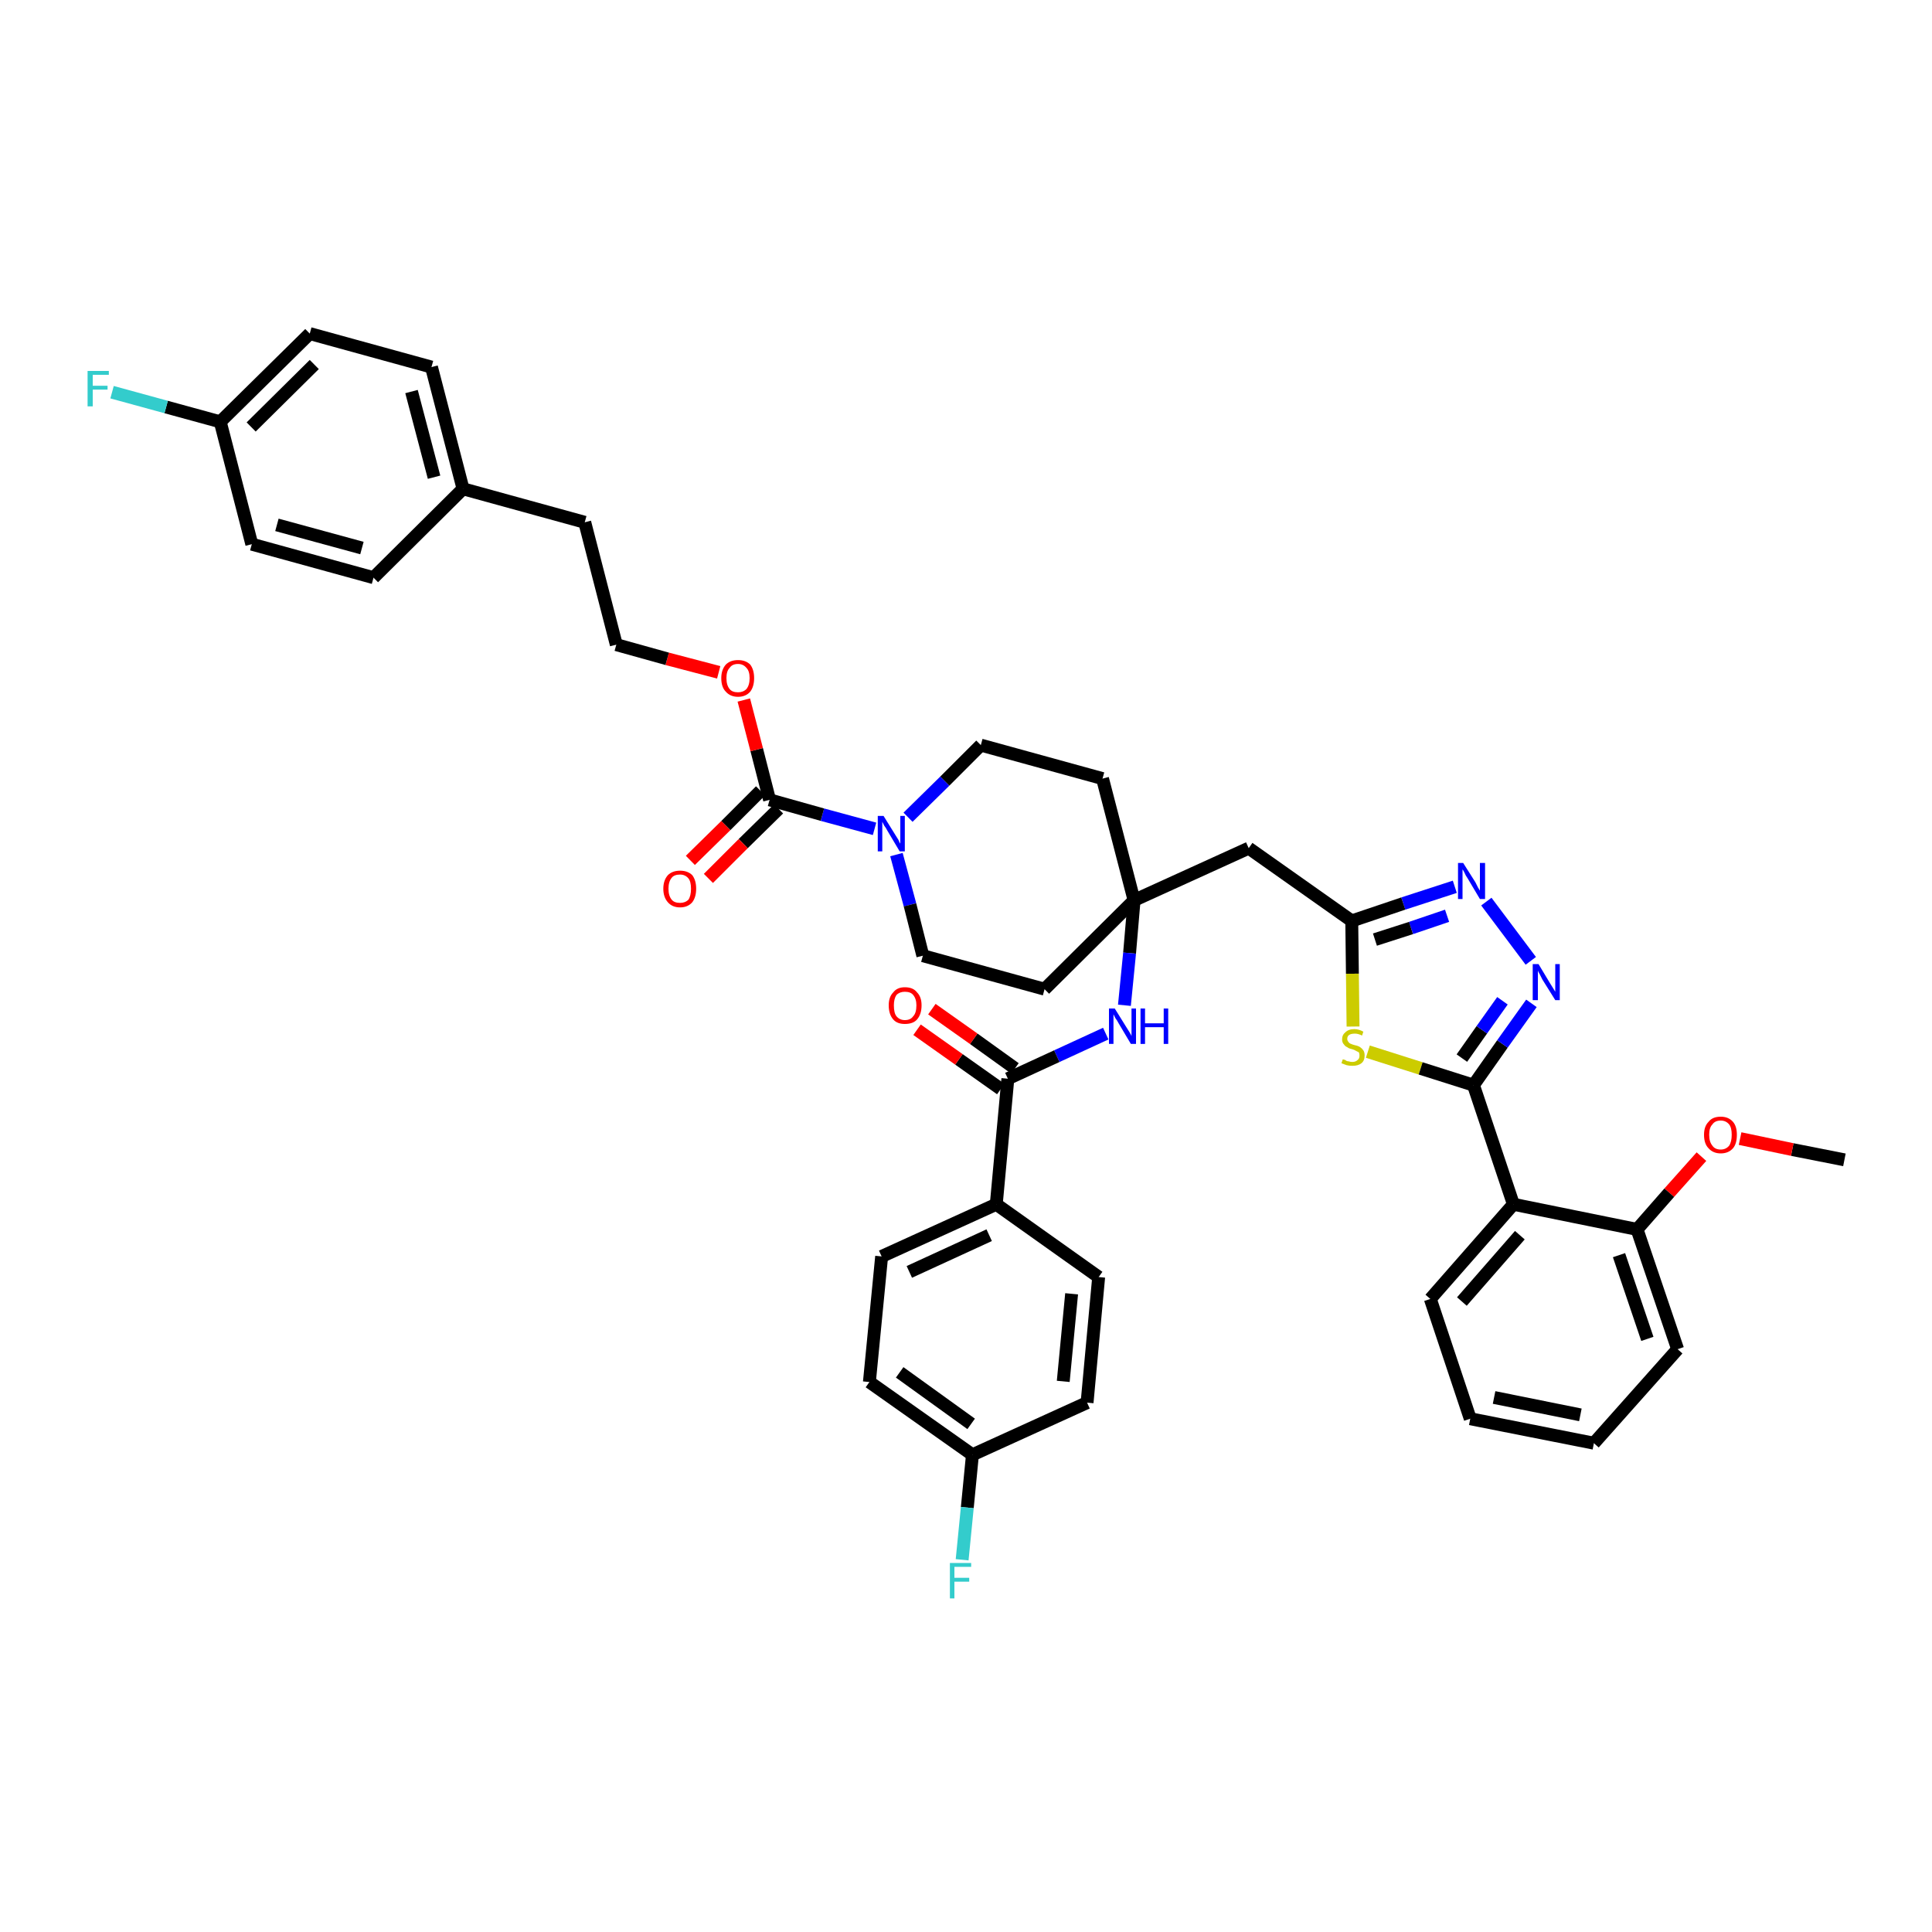 <?xml version='1.0' encoding='iso-8859-1'?>
<svg version='1.1' baseProfile='full'
              xmlns='http://www.w3.org/2000/svg'
                      xmlns:rdkit='http://www.rdkit.org/xml'
                      xmlns:xlink='http://www.w3.org/1999/xlink'
                  xml:space='preserve'
width='300px' height='300px' viewBox='0 0 300 300'>
<!-- END OF HEADER -->
<path class='bond-0 atom-0 atom-1' d='M 286.4,180.1 L 278.3,178.5' style='fill:none;fill-rule:evenodd;stroke:#000000;stroke-width:2.0px;stroke-linecap:butt;stroke-linejoin:miter;stroke-opacity:1' />
<path class='bond-0 atom-0 atom-1' d='M 278.3,178.5 L 270.2,176.8' style='fill:none;fill-rule:evenodd;stroke:#FF0000;stroke-width:2.0px;stroke-linecap:butt;stroke-linejoin:miter;stroke-opacity:1' />
<path class='bond-1 atom-1 atom-2' d='M 264.2,179.6 L 259.2,185.2' style='fill:none;fill-rule:evenodd;stroke:#FF0000;stroke-width:2.0px;stroke-linecap:butt;stroke-linejoin:miter;stroke-opacity:1' />
<path class='bond-1 atom-1 atom-2' d='M 259.2,185.2 L 254.2,190.9' style='fill:none;fill-rule:evenodd;stroke:#000000;stroke-width:2.0px;stroke-linecap:butt;stroke-linejoin:miter;stroke-opacity:1' />
<path class='bond-2 atom-2 atom-3' d='M 254.2,190.9 L 260.5,209.5' style='fill:none;fill-rule:evenodd;stroke:#000000;stroke-width:2.0px;stroke-linecap:butt;stroke-linejoin:miter;stroke-opacity:1' />
<path class='bond-2 atom-2 atom-3' d='M 251.4,194.9 L 255.8,207.9' style='fill:none;fill-rule:evenodd;stroke:#000000;stroke-width:2.0px;stroke-linecap:butt;stroke-linejoin:miter;stroke-opacity:1' />
<path class='bond-41 atom-7 atom-2' d='M 235.0,187.0 L 254.2,190.9' style='fill:none;fill-rule:evenodd;stroke:#000000;stroke-width:2.0px;stroke-linecap:butt;stroke-linejoin:miter;stroke-opacity:1' />
<path class='bond-3 atom-3 atom-4' d='M 260.5,209.5 L 247.5,224.1' style='fill:none;fill-rule:evenodd;stroke:#000000;stroke-width:2.0px;stroke-linecap:butt;stroke-linejoin:miter;stroke-opacity:1' />
<path class='bond-4 atom-4 atom-5' d='M 247.5,224.1 L 228.3,220.3' style='fill:none;fill-rule:evenodd;stroke:#000000;stroke-width:2.0px;stroke-linecap:butt;stroke-linejoin:miter;stroke-opacity:1' />
<path class='bond-4 atom-4 atom-5' d='M 245.4,219.7 L 232.0,217.0' style='fill:none;fill-rule:evenodd;stroke:#000000;stroke-width:2.0px;stroke-linecap:butt;stroke-linejoin:miter;stroke-opacity:1' />
<path class='bond-5 atom-5 atom-6' d='M 228.3,220.3 L 222.1,201.7' style='fill:none;fill-rule:evenodd;stroke:#000000;stroke-width:2.0px;stroke-linecap:butt;stroke-linejoin:miter;stroke-opacity:1' />
<path class='bond-6 atom-6 atom-7' d='M 222.1,201.7 L 235.0,187.0' style='fill:none;fill-rule:evenodd;stroke:#000000;stroke-width:2.0px;stroke-linecap:butt;stroke-linejoin:miter;stroke-opacity:1' />
<path class='bond-6 atom-6 atom-7' d='M 227.0,202.1 L 236.0,191.8' style='fill:none;fill-rule:evenodd;stroke:#000000;stroke-width:2.0px;stroke-linecap:butt;stroke-linejoin:miter;stroke-opacity:1' />
<path class='bond-7 atom-7 atom-8' d='M 235.0,187.0 L 228.8,168.5' style='fill:none;fill-rule:evenodd;stroke:#000000;stroke-width:2.0px;stroke-linecap:butt;stroke-linejoin:miter;stroke-opacity:1' />
<path class='bond-8 atom-8 atom-9' d='M 228.8,168.5 L 233.3,162.1' style='fill:none;fill-rule:evenodd;stroke:#000000;stroke-width:2.0px;stroke-linecap:butt;stroke-linejoin:miter;stroke-opacity:1' />
<path class='bond-8 atom-8 atom-9' d='M 233.3,162.1 L 237.8,155.8' style='fill:none;fill-rule:evenodd;stroke:#0000FF;stroke-width:2.0px;stroke-linecap:butt;stroke-linejoin:miter;stroke-opacity:1' />
<path class='bond-8 atom-8 atom-9' d='M 227.0,164.3 L 230.1,159.9' style='fill:none;fill-rule:evenodd;stroke:#000000;stroke-width:2.0px;stroke-linecap:butt;stroke-linejoin:miter;stroke-opacity:1' />
<path class='bond-8 atom-8 atom-9' d='M 230.1,159.9 L 233.3,155.4' style='fill:none;fill-rule:evenodd;stroke:#0000FF;stroke-width:2.0px;stroke-linecap:butt;stroke-linejoin:miter;stroke-opacity:1' />
<path class='bond-42 atom-41 atom-8' d='M 212.4,163.3 L 220.6,165.9' style='fill:none;fill-rule:evenodd;stroke:#CCCC00;stroke-width:2.0px;stroke-linecap:butt;stroke-linejoin:miter;stroke-opacity:1' />
<path class='bond-42 atom-41 atom-8' d='M 220.6,165.9 L 228.8,168.5' style='fill:none;fill-rule:evenodd;stroke:#000000;stroke-width:2.0px;stroke-linecap:butt;stroke-linejoin:miter;stroke-opacity:1' />
<path class='bond-9 atom-9 atom-10' d='M 237.7,149.2 L 230.8,140.0' style='fill:none;fill-rule:evenodd;stroke:#0000FF;stroke-width:2.0px;stroke-linecap:butt;stroke-linejoin:miter;stroke-opacity:1' />
<path class='bond-10 atom-10 atom-11' d='M 225.9,137.7 L 217.9,140.3' style='fill:none;fill-rule:evenodd;stroke:#0000FF;stroke-width:2.0px;stroke-linecap:butt;stroke-linejoin:miter;stroke-opacity:1' />
<path class='bond-10 atom-10 atom-11' d='M 217.9,140.3 L 209.9,143.0' style='fill:none;fill-rule:evenodd;stroke:#000000;stroke-width:2.0px;stroke-linecap:butt;stroke-linejoin:miter;stroke-opacity:1' />
<path class='bond-10 atom-10 atom-11' d='M 224.7,142.2 L 219.1,144.1' style='fill:none;fill-rule:evenodd;stroke:#0000FF;stroke-width:2.0px;stroke-linecap:butt;stroke-linejoin:miter;stroke-opacity:1' />
<path class='bond-10 atom-10 atom-11' d='M 219.1,144.1 L 213.5,145.9' style='fill:none;fill-rule:evenodd;stroke:#000000;stroke-width:2.0px;stroke-linecap:butt;stroke-linejoin:miter;stroke-opacity:1' />
<path class='bond-11 atom-11 atom-12' d='M 209.9,143.0 L 193.9,131.7' style='fill:none;fill-rule:evenodd;stroke:#000000;stroke-width:2.0px;stroke-linecap:butt;stroke-linejoin:miter;stroke-opacity:1' />
<path class='bond-40 atom-11 atom-41' d='M 209.9,143.0 L 210.0,151.2' style='fill:none;fill-rule:evenodd;stroke:#000000;stroke-width:2.0px;stroke-linecap:butt;stroke-linejoin:miter;stroke-opacity:1' />
<path class='bond-40 atom-11 atom-41' d='M 210.0,151.2 L 210.1,159.4' style='fill:none;fill-rule:evenodd;stroke:#CCCC00;stroke-width:2.0px;stroke-linecap:butt;stroke-linejoin:miter;stroke-opacity:1' />
<path class='bond-12 atom-12 atom-13' d='M 193.9,131.7 L 176.1,139.8' style='fill:none;fill-rule:evenodd;stroke:#000000;stroke-width:2.0px;stroke-linecap:butt;stroke-linejoin:miter;stroke-opacity:1' />
<path class='bond-13 atom-13 atom-14' d='M 176.1,139.8 L 175.4,148.0' style='fill:none;fill-rule:evenodd;stroke:#000000;stroke-width:2.0px;stroke-linecap:butt;stroke-linejoin:miter;stroke-opacity:1' />
<path class='bond-13 atom-13 atom-14' d='M 175.4,148.0 L 174.6,156.1' style='fill:none;fill-rule:evenodd;stroke:#0000FF;stroke-width:2.0px;stroke-linecap:butt;stroke-linejoin:miter;stroke-opacity:1' />
<path class='bond-23 atom-13 atom-24' d='M 176.1,139.8 L 171.2,120.9' style='fill:none;fill-rule:evenodd;stroke:#000000;stroke-width:2.0px;stroke-linecap:butt;stroke-linejoin:miter;stroke-opacity:1' />
<path class='bond-43 atom-40 atom-13' d='M 162.2,153.6 L 176.1,139.8' style='fill:none;fill-rule:evenodd;stroke:#000000;stroke-width:2.0px;stroke-linecap:butt;stroke-linejoin:miter;stroke-opacity:1' />
<path class='bond-14 atom-14 atom-15' d='M 171.7,160.5 L 164.1,164.0' style='fill:none;fill-rule:evenodd;stroke:#0000FF;stroke-width:2.0px;stroke-linecap:butt;stroke-linejoin:miter;stroke-opacity:1' />
<path class='bond-14 atom-14 atom-15' d='M 164.1,164.0 L 156.5,167.5' style='fill:none;fill-rule:evenodd;stroke:#000000;stroke-width:2.0px;stroke-linecap:butt;stroke-linejoin:miter;stroke-opacity:1' />
<path class='bond-15 atom-15 atom-16' d='M 157.6,165.9 L 151.2,161.3' style='fill:none;fill-rule:evenodd;stroke:#000000;stroke-width:2.0px;stroke-linecap:butt;stroke-linejoin:miter;stroke-opacity:1' />
<path class='bond-15 atom-15 atom-16' d='M 151.2,161.3 L 144.7,156.7' style='fill:none;fill-rule:evenodd;stroke:#FF0000;stroke-width:2.0px;stroke-linecap:butt;stroke-linejoin:miter;stroke-opacity:1' />
<path class='bond-15 atom-15 atom-16' d='M 155.4,169.1 L 148.9,164.5' style='fill:none;fill-rule:evenodd;stroke:#000000;stroke-width:2.0px;stroke-linecap:butt;stroke-linejoin:miter;stroke-opacity:1' />
<path class='bond-15 atom-15 atom-16' d='M 148.9,164.5 L 142.4,159.9' style='fill:none;fill-rule:evenodd;stroke:#FF0000;stroke-width:2.0px;stroke-linecap:butt;stroke-linejoin:miter;stroke-opacity:1' />
<path class='bond-16 atom-15 atom-17' d='M 156.5,167.5 L 154.7,187.0' style='fill:none;fill-rule:evenodd;stroke:#000000;stroke-width:2.0px;stroke-linecap:butt;stroke-linejoin:miter;stroke-opacity:1' />
<path class='bond-17 atom-17 atom-18' d='M 154.7,187.0 L 136.9,195.1' style='fill:none;fill-rule:evenodd;stroke:#000000;stroke-width:2.0px;stroke-linecap:butt;stroke-linejoin:miter;stroke-opacity:1' />
<path class='bond-17 atom-17 atom-18' d='M 153.6,191.8 L 141.2,197.5' style='fill:none;fill-rule:evenodd;stroke:#000000;stroke-width:2.0px;stroke-linecap:butt;stroke-linejoin:miter;stroke-opacity:1' />
<path class='bond-44 atom-23 atom-17' d='M 170.6,198.3 L 154.7,187.0' style='fill:none;fill-rule:evenodd;stroke:#000000;stroke-width:2.0px;stroke-linecap:butt;stroke-linejoin:miter;stroke-opacity:1' />
<path class='bond-18 atom-18 atom-19' d='M 136.9,195.1 L 135.0,214.6' style='fill:none;fill-rule:evenodd;stroke:#000000;stroke-width:2.0px;stroke-linecap:butt;stroke-linejoin:miter;stroke-opacity:1' />
<path class='bond-19 atom-19 atom-20' d='M 135.0,214.6 L 151.0,225.9' style='fill:none;fill-rule:evenodd;stroke:#000000;stroke-width:2.0px;stroke-linecap:butt;stroke-linejoin:miter;stroke-opacity:1' />
<path class='bond-19 atom-19 atom-20' d='M 139.7,213.1 L 150.8,221.1' style='fill:none;fill-rule:evenodd;stroke:#000000;stroke-width:2.0px;stroke-linecap:butt;stroke-linejoin:miter;stroke-opacity:1' />
<path class='bond-20 atom-20 atom-21' d='M 151.0,225.9 L 150.2,234.1' style='fill:none;fill-rule:evenodd;stroke:#000000;stroke-width:2.0px;stroke-linecap:butt;stroke-linejoin:miter;stroke-opacity:1' />
<path class='bond-20 atom-20 atom-21' d='M 150.2,234.1 L 149.4,242.2' style='fill:none;fill-rule:evenodd;stroke:#33CCCC;stroke-width:2.0px;stroke-linecap:butt;stroke-linejoin:miter;stroke-opacity:1' />
<path class='bond-21 atom-20 atom-22' d='M 151.0,225.9 L 168.8,217.8' style='fill:none;fill-rule:evenodd;stroke:#000000;stroke-width:2.0px;stroke-linecap:butt;stroke-linejoin:miter;stroke-opacity:1' />
<path class='bond-22 atom-22 atom-23' d='M 168.8,217.8 L 170.6,198.3' style='fill:none;fill-rule:evenodd;stroke:#000000;stroke-width:2.0px;stroke-linecap:butt;stroke-linejoin:miter;stroke-opacity:1' />
<path class='bond-22 atom-22 atom-23' d='M 165.1,214.5 L 166.4,200.9' style='fill:none;fill-rule:evenodd;stroke:#000000;stroke-width:2.0px;stroke-linecap:butt;stroke-linejoin:miter;stroke-opacity:1' />
<path class='bond-24 atom-24 atom-25' d='M 171.2,120.9 L 152.3,115.7' style='fill:none;fill-rule:evenodd;stroke:#000000;stroke-width:2.0px;stroke-linecap:butt;stroke-linejoin:miter;stroke-opacity:1' />
<path class='bond-25 atom-25 atom-26' d='M 152.3,115.7 L 146.7,121.3' style='fill:none;fill-rule:evenodd;stroke:#000000;stroke-width:2.0px;stroke-linecap:butt;stroke-linejoin:miter;stroke-opacity:1' />
<path class='bond-25 atom-25 atom-26' d='M 146.7,121.3 L 141.0,126.9' style='fill:none;fill-rule:evenodd;stroke:#0000FF;stroke-width:2.0px;stroke-linecap:butt;stroke-linejoin:miter;stroke-opacity:1' />
<path class='bond-26 atom-26 atom-27' d='M 135.8,128.7 L 127.7,126.5' style='fill:none;fill-rule:evenodd;stroke:#0000FF;stroke-width:2.0px;stroke-linecap:butt;stroke-linejoin:miter;stroke-opacity:1' />
<path class='bond-26 atom-26 atom-27' d='M 127.7,126.5 L 119.5,124.2' style='fill:none;fill-rule:evenodd;stroke:#000000;stroke-width:2.0px;stroke-linecap:butt;stroke-linejoin:miter;stroke-opacity:1' />
<path class='bond-38 atom-26 atom-39' d='M 139.2,132.7 L 141.3,140.5' style='fill:none;fill-rule:evenodd;stroke:#0000FF;stroke-width:2.0px;stroke-linecap:butt;stroke-linejoin:miter;stroke-opacity:1' />
<path class='bond-38 atom-26 atom-39' d='M 141.3,140.5 L 143.3,148.4' style='fill:none;fill-rule:evenodd;stroke:#000000;stroke-width:2.0px;stroke-linecap:butt;stroke-linejoin:miter;stroke-opacity:1' />
<path class='bond-27 atom-27 atom-28' d='M 118.1,122.8 L 112.7,128.2' style='fill:none;fill-rule:evenodd;stroke:#000000;stroke-width:2.0px;stroke-linecap:butt;stroke-linejoin:miter;stroke-opacity:1' />
<path class='bond-27 atom-27 atom-28' d='M 112.7,128.2 L 107.2,133.6' style='fill:none;fill-rule:evenodd;stroke:#FF0000;stroke-width:2.0px;stroke-linecap:butt;stroke-linejoin:miter;stroke-opacity:1' />
<path class='bond-27 atom-27 atom-28' d='M 120.9,125.6 L 115.4,131.0' style='fill:none;fill-rule:evenodd;stroke:#000000;stroke-width:2.0px;stroke-linecap:butt;stroke-linejoin:miter;stroke-opacity:1' />
<path class='bond-27 atom-27 atom-28' d='M 115.4,131.0 L 110.0,136.4' style='fill:none;fill-rule:evenodd;stroke:#FF0000;stroke-width:2.0px;stroke-linecap:butt;stroke-linejoin:miter;stroke-opacity:1' />
<path class='bond-28 atom-27 atom-29' d='M 119.5,124.2 L 117.5,116.4' style='fill:none;fill-rule:evenodd;stroke:#000000;stroke-width:2.0px;stroke-linecap:butt;stroke-linejoin:miter;stroke-opacity:1' />
<path class='bond-28 atom-27 atom-29' d='M 117.5,116.4 L 115.5,108.7' style='fill:none;fill-rule:evenodd;stroke:#FF0000;stroke-width:2.0px;stroke-linecap:butt;stroke-linejoin:miter;stroke-opacity:1' />
<path class='bond-29 atom-29 atom-30' d='M 111.6,104.4 L 103.6,102.3' style='fill:none;fill-rule:evenodd;stroke:#FF0000;stroke-width:2.0px;stroke-linecap:butt;stroke-linejoin:miter;stroke-opacity:1' />
<path class='bond-29 atom-29 atom-30' d='M 103.6,102.3 L 95.7,100.1' style='fill:none;fill-rule:evenodd;stroke:#000000;stroke-width:2.0px;stroke-linecap:butt;stroke-linejoin:miter;stroke-opacity:1' />
<path class='bond-30 atom-30 atom-31' d='M 95.7,100.1 L 90.8,81.1' style='fill:none;fill-rule:evenodd;stroke:#000000;stroke-width:2.0px;stroke-linecap:butt;stroke-linejoin:miter;stroke-opacity:1' />
<path class='bond-31 atom-31 atom-32' d='M 90.8,81.1 L 71.9,75.9' style='fill:none;fill-rule:evenodd;stroke:#000000;stroke-width:2.0px;stroke-linecap:butt;stroke-linejoin:miter;stroke-opacity:1' />
<path class='bond-32 atom-32 atom-33' d='M 71.9,75.9 L 67.0,57.0' style='fill:none;fill-rule:evenodd;stroke:#000000;stroke-width:2.0px;stroke-linecap:butt;stroke-linejoin:miter;stroke-opacity:1' />
<path class='bond-32 atom-32 atom-33' d='M 67.4,74.1 L 63.9,60.8' style='fill:none;fill-rule:evenodd;stroke:#000000;stroke-width:2.0px;stroke-linecap:butt;stroke-linejoin:miter;stroke-opacity:1' />
<path class='bond-45 atom-38 atom-32' d='M 58.0,89.7 L 71.9,75.9' style='fill:none;fill-rule:evenodd;stroke:#000000;stroke-width:2.0px;stroke-linecap:butt;stroke-linejoin:miter;stroke-opacity:1' />
<path class='bond-33 atom-33 atom-34' d='M 67.0,57.0 L 48.1,51.8' style='fill:none;fill-rule:evenodd;stroke:#000000;stroke-width:2.0px;stroke-linecap:butt;stroke-linejoin:miter;stroke-opacity:1' />
<path class='bond-34 atom-34 atom-35' d='M 48.1,51.8 L 34.2,65.5' style='fill:none;fill-rule:evenodd;stroke:#000000;stroke-width:2.0px;stroke-linecap:butt;stroke-linejoin:miter;stroke-opacity:1' />
<path class='bond-34 atom-34 atom-35' d='M 48.8,56.6 L 39.0,66.3' style='fill:none;fill-rule:evenodd;stroke:#000000;stroke-width:2.0px;stroke-linecap:butt;stroke-linejoin:miter;stroke-opacity:1' />
<path class='bond-35 atom-35 atom-36' d='M 34.2,65.5 L 25.8,63.2' style='fill:none;fill-rule:evenodd;stroke:#000000;stroke-width:2.0px;stroke-linecap:butt;stroke-linejoin:miter;stroke-opacity:1' />
<path class='bond-35 atom-35 atom-36' d='M 25.8,63.2 L 17.4,60.9' style='fill:none;fill-rule:evenodd;stroke:#33CCCC;stroke-width:2.0px;stroke-linecap:butt;stroke-linejoin:miter;stroke-opacity:1' />
<path class='bond-36 atom-35 atom-37' d='M 34.2,65.5 L 39.1,84.5' style='fill:none;fill-rule:evenodd;stroke:#000000;stroke-width:2.0px;stroke-linecap:butt;stroke-linejoin:miter;stroke-opacity:1' />
<path class='bond-37 atom-37 atom-38' d='M 39.1,84.5 L 58.0,89.7' style='fill:none;fill-rule:evenodd;stroke:#000000;stroke-width:2.0px;stroke-linecap:butt;stroke-linejoin:miter;stroke-opacity:1' />
<path class='bond-37 atom-37 atom-38' d='M 43.0,81.5 L 56.2,85.1' style='fill:none;fill-rule:evenodd;stroke:#000000;stroke-width:2.0px;stroke-linecap:butt;stroke-linejoin:miter;stroke-opacity:1' />
<path class='bond-39 atom-39 atom-40' d='M 143.3,148.4 L 162.2,153.6' style='fill:none;fill-rule:evenodd;stroke:#000000;stroke-width:2.0px;stroke-linecap:butt;stroke-linejoin:miter;stroke-opacity:1' />
<path  class='atom-1' d='M 264.6 176.2
Q 264.6 174.9, 265.3 174.2
Q 265.9 173.4, 267.2 173.4
Q 268.4 173.4, 269.1 174.2
Q 269.7 174.9, 269.7 176.2
Q 269.7 177.6, 269.1 178.3
Q 268.4 179.1, 267.2 179.1
Q 266.0 179.1, 265.3 178.3
Q 264.6 177.6, 264.6 176.2
M 267.2 178.5
Q 268.0 178.5, 268.5 177.9
Q 268.9 177.3, 268.9 176.2
Q 268.9 175.1, 268.5 174.6
Q 268.0 174.0, 267.2 174.0
Q 266.3 174.0, 265.9 174.6
Q 265.4 175.1, 265.4 176.2
Q 265.4 177.3, 265.9 177.9
Q 266.3 178.5, 267.2 178.5
' fill='#FF0000'/>
<path  class='atom-9' d='M 238.9 149.7
L 240.7 152.7
Q 240.9 153.0, 241.2 153.5
Q 241.5 154.0, 241.5 154.0
L 241.5 149.7
L 242.2 149.7
L 242.2 155.3
L 241.5 155.3
L 239.5 152.1
Q 239.3 151.7, 239.1 151.3
Q 238.8 150.8, 238.8 150.7
L 238.8 155.3
L 238.0 155.3
L 238.0 149.7
L 238.9 149.7
' fill='#0000FF'/>
<path  class='atom-10' d='M 227.2 134.0
L 229.1 137.0
Q 229.2 137.2, 229.5 137.8
Q 229.8 138.3, 229.8 138.3
L 229.8 134.0
L 230.6 134.0
L 230.6 139.6
L 229.8 139.6
L 227.9 136.4
Q 227.6 136.0, 227.4 135.5
Q 227.2 135.1, 227.1 135.0
L 227.1 139.6
L 226.4 139.6
L 226.4 134.0
L 227.2 134.0
' fill='#0000FF'/>
<path  class='atom-14' d='M 173.1 156.6
L 174.9 159.5
Q 175.1 159.8, 175.4 160.3
Q 175.7 160.8, 175.7 160.9
L 175.7 156.6
L 176.4 156.6
L 176.4 162.1
L 175.6 162.1
L 173.7 158.9
Q 173.5 158.5, 173.2 158.1
Q 173.0 157.7, 172.9 157.5
L 172.9 162.1
L 172.2 162.1
L 172.2 156.6
L 173.1 156.6
' fill='#0000FF'/>
<path  class='atom-14' d='M 177.1 156.6
L 177.8 156.6
L 177.8 158.9
L 180.7 158.9
L 180.7 156.6
L 181.4 156.6
L 181.4 162.1
L 180.7 162.1
L 180.7 159.5
L 177.8 159.5
L 177.8 162.1
L 177.1 162.1
L 177.1 156.6
' fill='#0000FF'/>
<path  class='atom-16' d='M 138.0 156.1
Q 138.0 154.8, 138.7 154.1
Q 139.3 153.3, 140.5 153.3
Q 141.8 153.3, 142.4 154.1
Q 143.1 154.8, 143.1 156.1
Q 143.1 157.5, 142.4 158.3
Q 141.8 159.0, 140.5 159.0
Q 139.3 159.0, 138.7 158.3
Q 138.0 157.5, 138.0 156.1
M 140.5 158.4
Q 141.4 158.4, 141.8 157.8
Q 142.3 157.3, 142.3 156.1
Q 142.3 155.1, 141.8 154.5
Q 141.4 154.0, 140.5 154.0
Q 139.7 154.0, 139.2 154.5
Q 138.8 155.1, 138.8 156.1
Q 138.8 157.3, 139.2 157.8
Q 139.7 158.4, 140.5 158.4
' fill='#FF0000'/>
<path  class='atom-21' d='M 147.5 242.7
L 150.8 242.7
L 150.8 243.3
L 148.2 243.3
L 148.2 245.0
L 150.5 245.0
L 150.5 245.6
L 148.2 245.6
L 148.2 248.2
L 147.5 248.2
L 147.5 242.7
' fill='#33CCCC'/>
<path  class='atom-26' d='M 137.2 126.7
L 139.0 129.6
Q 139.2 129.9, 139.5 130.4
Q 139.7 130.9, 139.8 131.0
L 139.8 126.7
L 140.5 126.7
L 140.5 132.2
L 139.7 132.2
L 137.8 129.0
Q 137.6 128.6, 137.3 128.2
Q 137.1 127.8, 137.0 127.6
L 137.0 132.2
L 136.3 132.2
L 136.3 126.7
L 137.2 126.7
' fill='#0000FF'/>
<path  class='atom-28' d='M 103.0 138.0
Q 103.0 136.7, 103.7 135.9
Q 104.4 135.2, 105.6 135.2
Q 106.8 135.2, 107.5 135.9
Q 108.1 136.7, 108.1 138.0
Q 108.1 139.3, 107.5 140.1
Q 106.8 140.9, 105.6 140.9
Q 104.4 140.9, 103.7 140.1
Q 103.0 139.3, 103.0 138.0
M 105.6 140.2
Q 106.4 140.2, 106.9 139.7
Q 107.3 139.1, 107.3 138.0
Q 107.3 136.9, 106.9 136.4
Q 106.4 135.8, 105.6 135.8
Q 104.7 135.8, 104.3 136.3
Q 103.8 136.9, 103.8 138.0
Q 103.8 139.1, 104.3 139.7
Q 104.7 140.2, 105.6 140.2
' fill='#FF0000'/>
<path  class='atom-29' d='M 112.0 105.3
Q 112.0 104.0, 112.7 103.2
Q 113.4 102.5, 114.6 102.5
Q 115.8 102.5, 116.5 103.2
Q 117.1 104.0, 117.1 105.3
Q 117.1 106.6, 116.5 107.4
Q 115.8 108.2, 114.6 108.2
Q 113.4 108.2, 112.7 107.4
Q 112.0 106.7, 112.0 105.3
M 114.6 107.5
Q 115.4 107.5, 115.9 107.0
Q 116.4 106.4, 116.4 105.3
Q 116.4 104.2, 115.9 103.7
Q 115.4 103.1, 114.6 103.1
Q 113.7 103.1, 113.3 103.7
Q 112.8 104.2, 112.8 105.3
Q 112.8 106.4, 113.3 107.0
Q 113.7 107.5, 114.6 107.5
' fill='#FF0000'/>
<path  class='atom-36' d='M 13.6 57.6
L 16.9 57.6
L 16.9 58.2
L 14.4 58.2
L 14.4 59.9
L 16.7 59.9
L 16.7 60.5
L 14.4 60.5
L 14.4 63.1
L 13.6 63.1
L 13.6 57.6
' fill='#33CCCC'/>
<path  class='atom-41' d='M 208.5 164.5
Q 208.6 164.5, 208.9 164.6
Q 209.1 164.8, 209.4 164.8
Q 209.7 164.9, 210.0 164.9
Q 210.5 164.9, 210.8 164.6
Q 211.1 164.4, 211.1 163.9
Q 211.1 163.6, 211.0 163.4
Q 210.8 163.3, 210.6 163.2
Q 210.3 163.0, 209.9 162.9
Q 209.4 162.8, 209.2 162.6
Q 208.9 162.5, 208.7 162.2
Q 208.4 161.9, 208.4 161.4
Q 208.4 160.7, 208.9 160.3
Q 209.4 159.8, 210.3 159.8
Q 211.0 159.8, 211.7 160.2
L 211.5 160.8
Q 210.9 160.5, 210.4 160.5
Q 209.8 160.5, 209.5 160.7
Q 209.2 160.9, 209.2 161.3
Q 209.2 161.6, 209.4 161.8
Q 209.5 162.0, 209.8 162.1
Q 210.0 162.2, 210.4 162.3
Q 210.9 162.4, 211.2 162.6
Q 211.5 162.8, 211.7 163.1
Q 211.9 163.4, 211.9 163.9
Q 211.9 164.7, 211.4 165.1
Q 210.9 165.5, 210.0 165.5
Q 209.5 165.5, 209.1 165.4
Q 208.8 165.3, 208.3 165.1
L 208.5 164.5
' fill='#CCCC00'/>
</svg>
